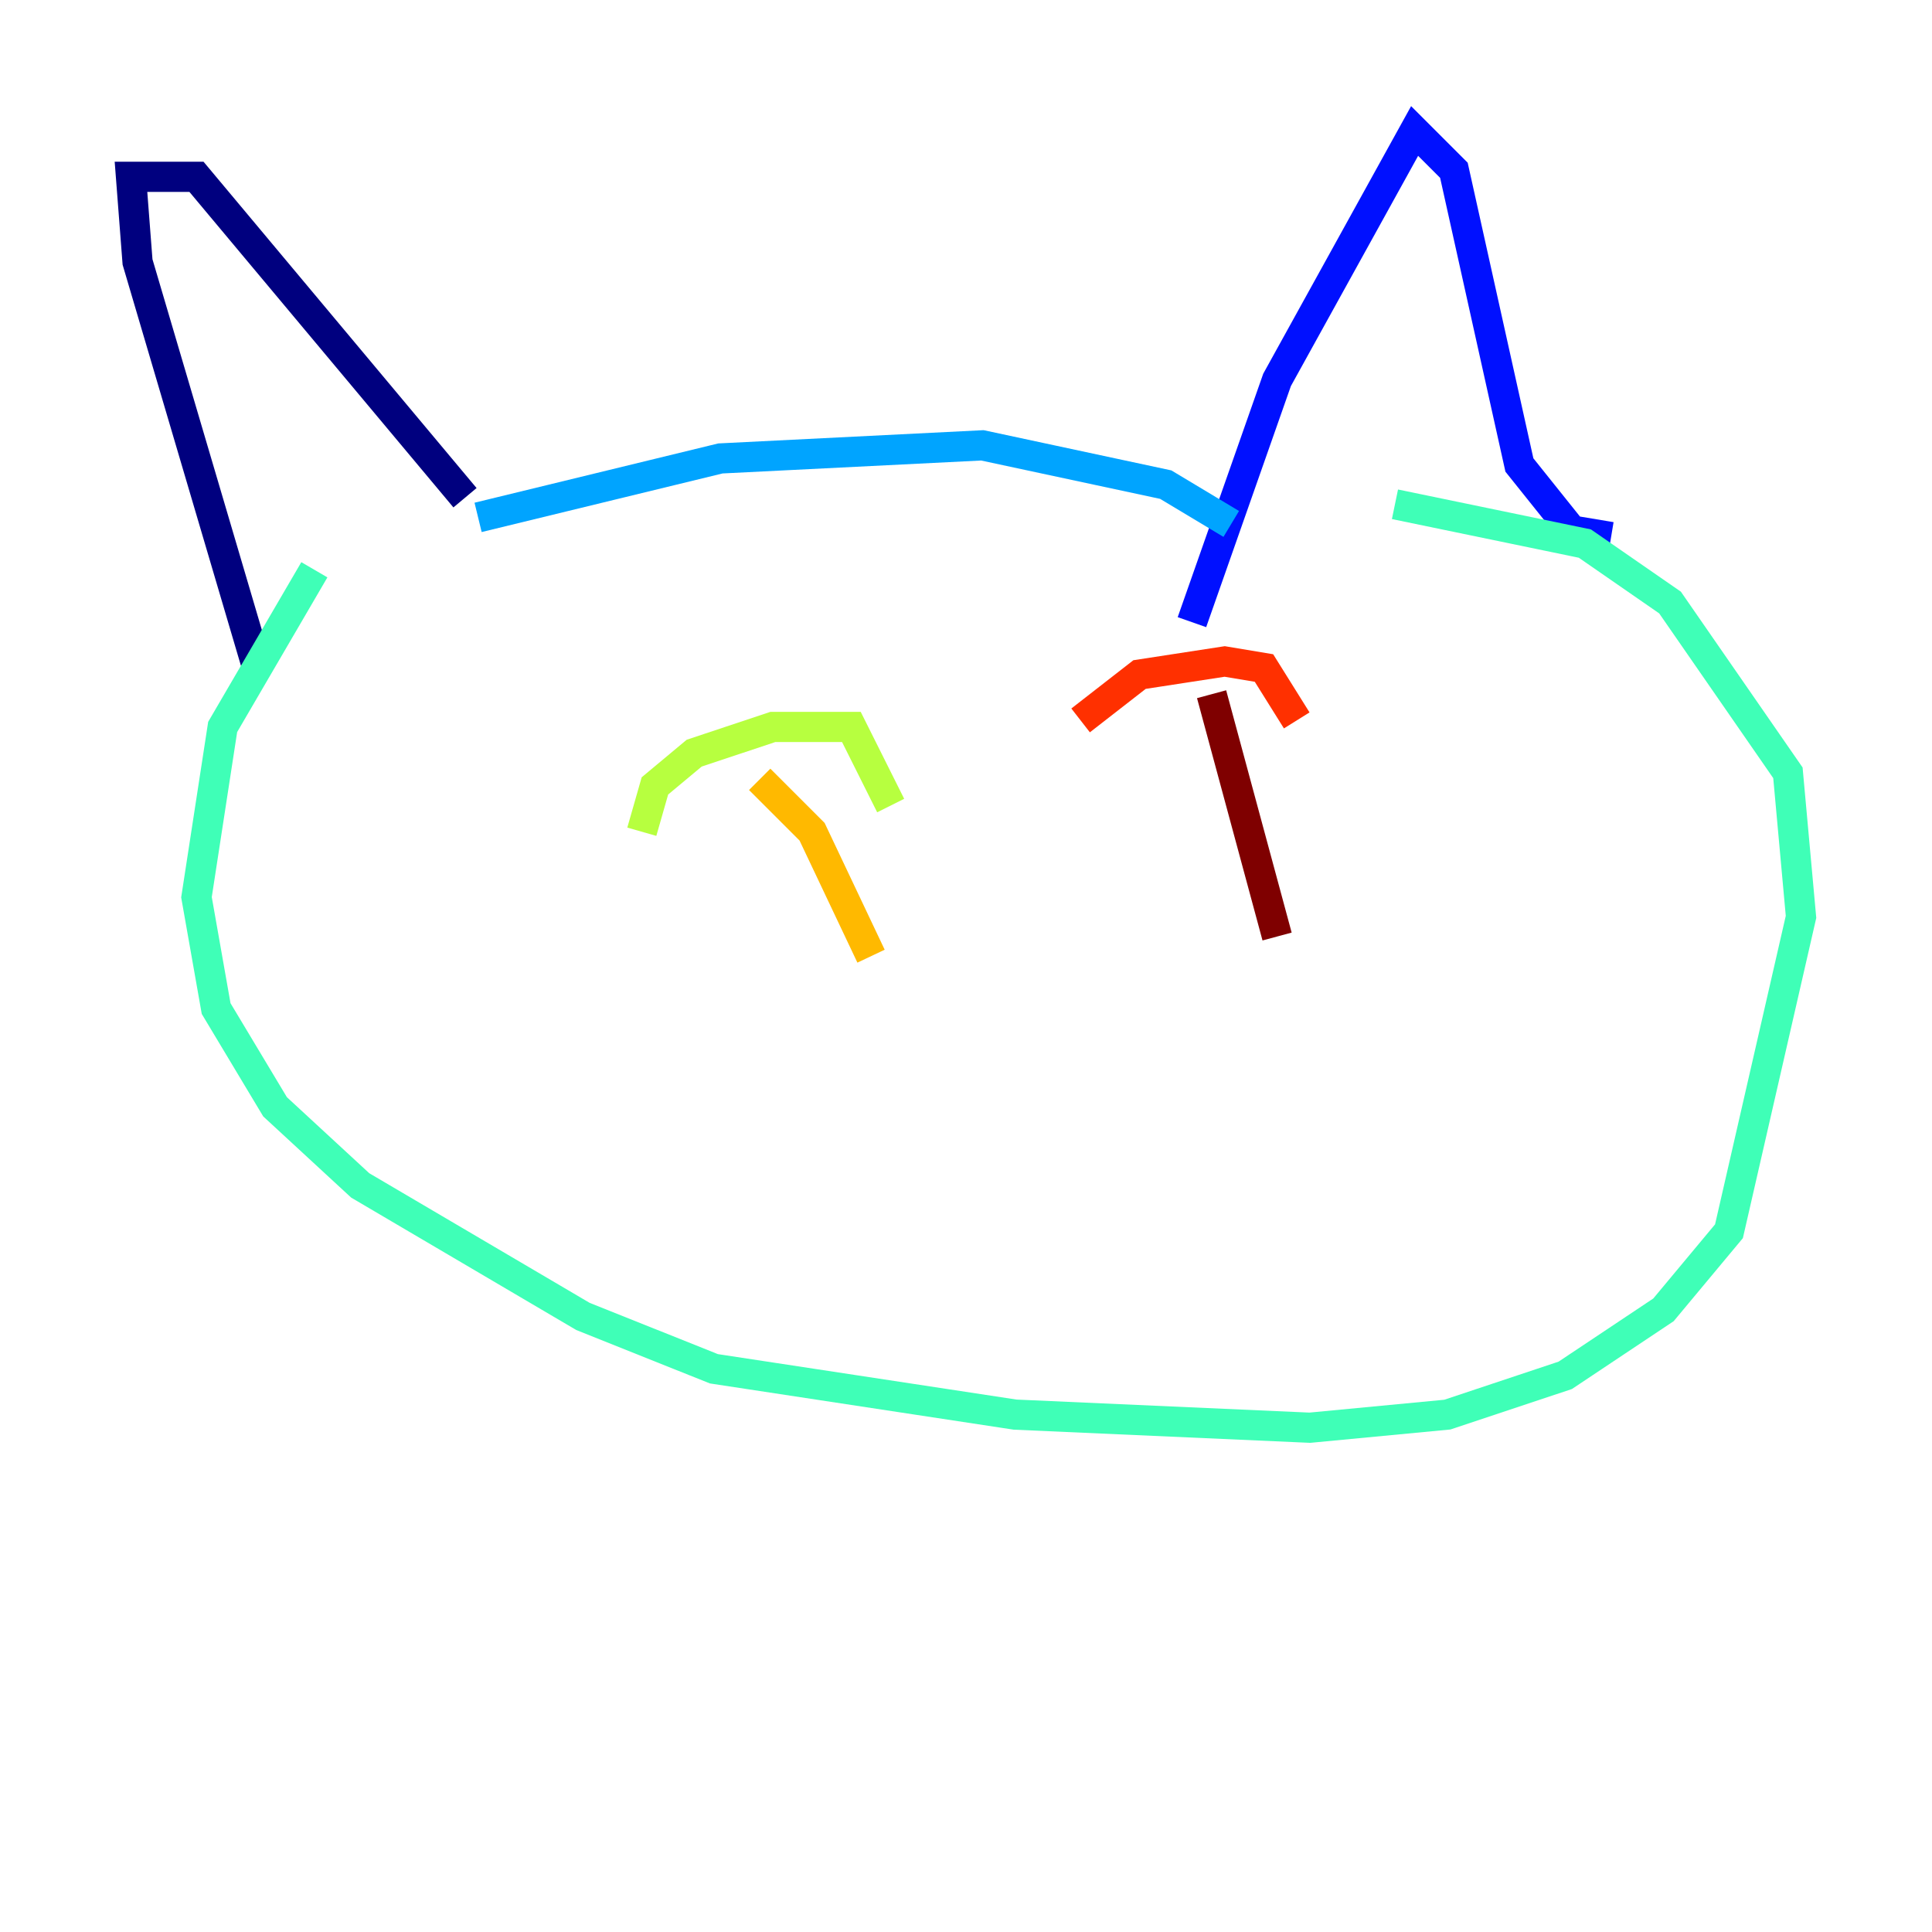 <?xml version="1.0" encoding="utf-8" ?>
<svg baseProfile="tiny" height="128" version="1.2" viewBox="0,0,128,128" width="128" xmlns="http://www.w3.org/2000/svg" xmlns:ev="http://www.w3.org/2001/xml-events" xmlns:xlink="http://www.w3.org/1999/xlink"><defs /><polyline fill="none" points="16.922,43.824 9.112,17.356 8.678,11.715 13.017,11.715 30.807,32.976" stroke="#00007f" stroke-width="2" /><polyline fill="none" points="78.969,41.22 84.61,25.166 93.722,8.678 96.325,11.281 100.664,30.807 104.136,35.146 106.739,35.58" stroke="#0010ff" stroke-width="2" /><polyline fill="none" points="31.675,34.278 47.729,30.373 65.085,29.505 77.234,32.108 81.573,34.712" stroke="#00a4ff" stroke-width="2" /><polyline fill="none" points="20.827,37.749 14.752,48.163 13.017,59.444 14.319,66.82 18.224,73.329 23.864,78.536 38.617,87.214 47.295,90.685 67.254,93.722 86.78,94.59 95.891,93.722 103.702,91.119 110.21,86.78 114.549,81.573 119.322,60.746 118.454,51.2 110.644,39.919 105.003,36.014 92.42,33.41" stroke="#3fffb7" stroke-width="2" /><polyline fill="none" points="42.522,55.105 43.39,52.068 45.993,49.898 51.2,48.163 56.407,48.163 59.01,53.37" stroke="#b7ff3f" stroke-width="2" /><polyline fill="none" points="50.332,51.634 53.803,55.105 57.709,63.349" stroke="#ffb900" stroke-width="2" /><polyline fill="none" points="71.593,47.729 75.498,44.691 81.139,43.824 83.742,44.258 85.912,47.729" stroke="#ff3000" stroke-width="2" /><polyline fill="none" points="80.271,45.993 84.61,62.047" stroke="#7f0000" stroke-width="2" /></svg>